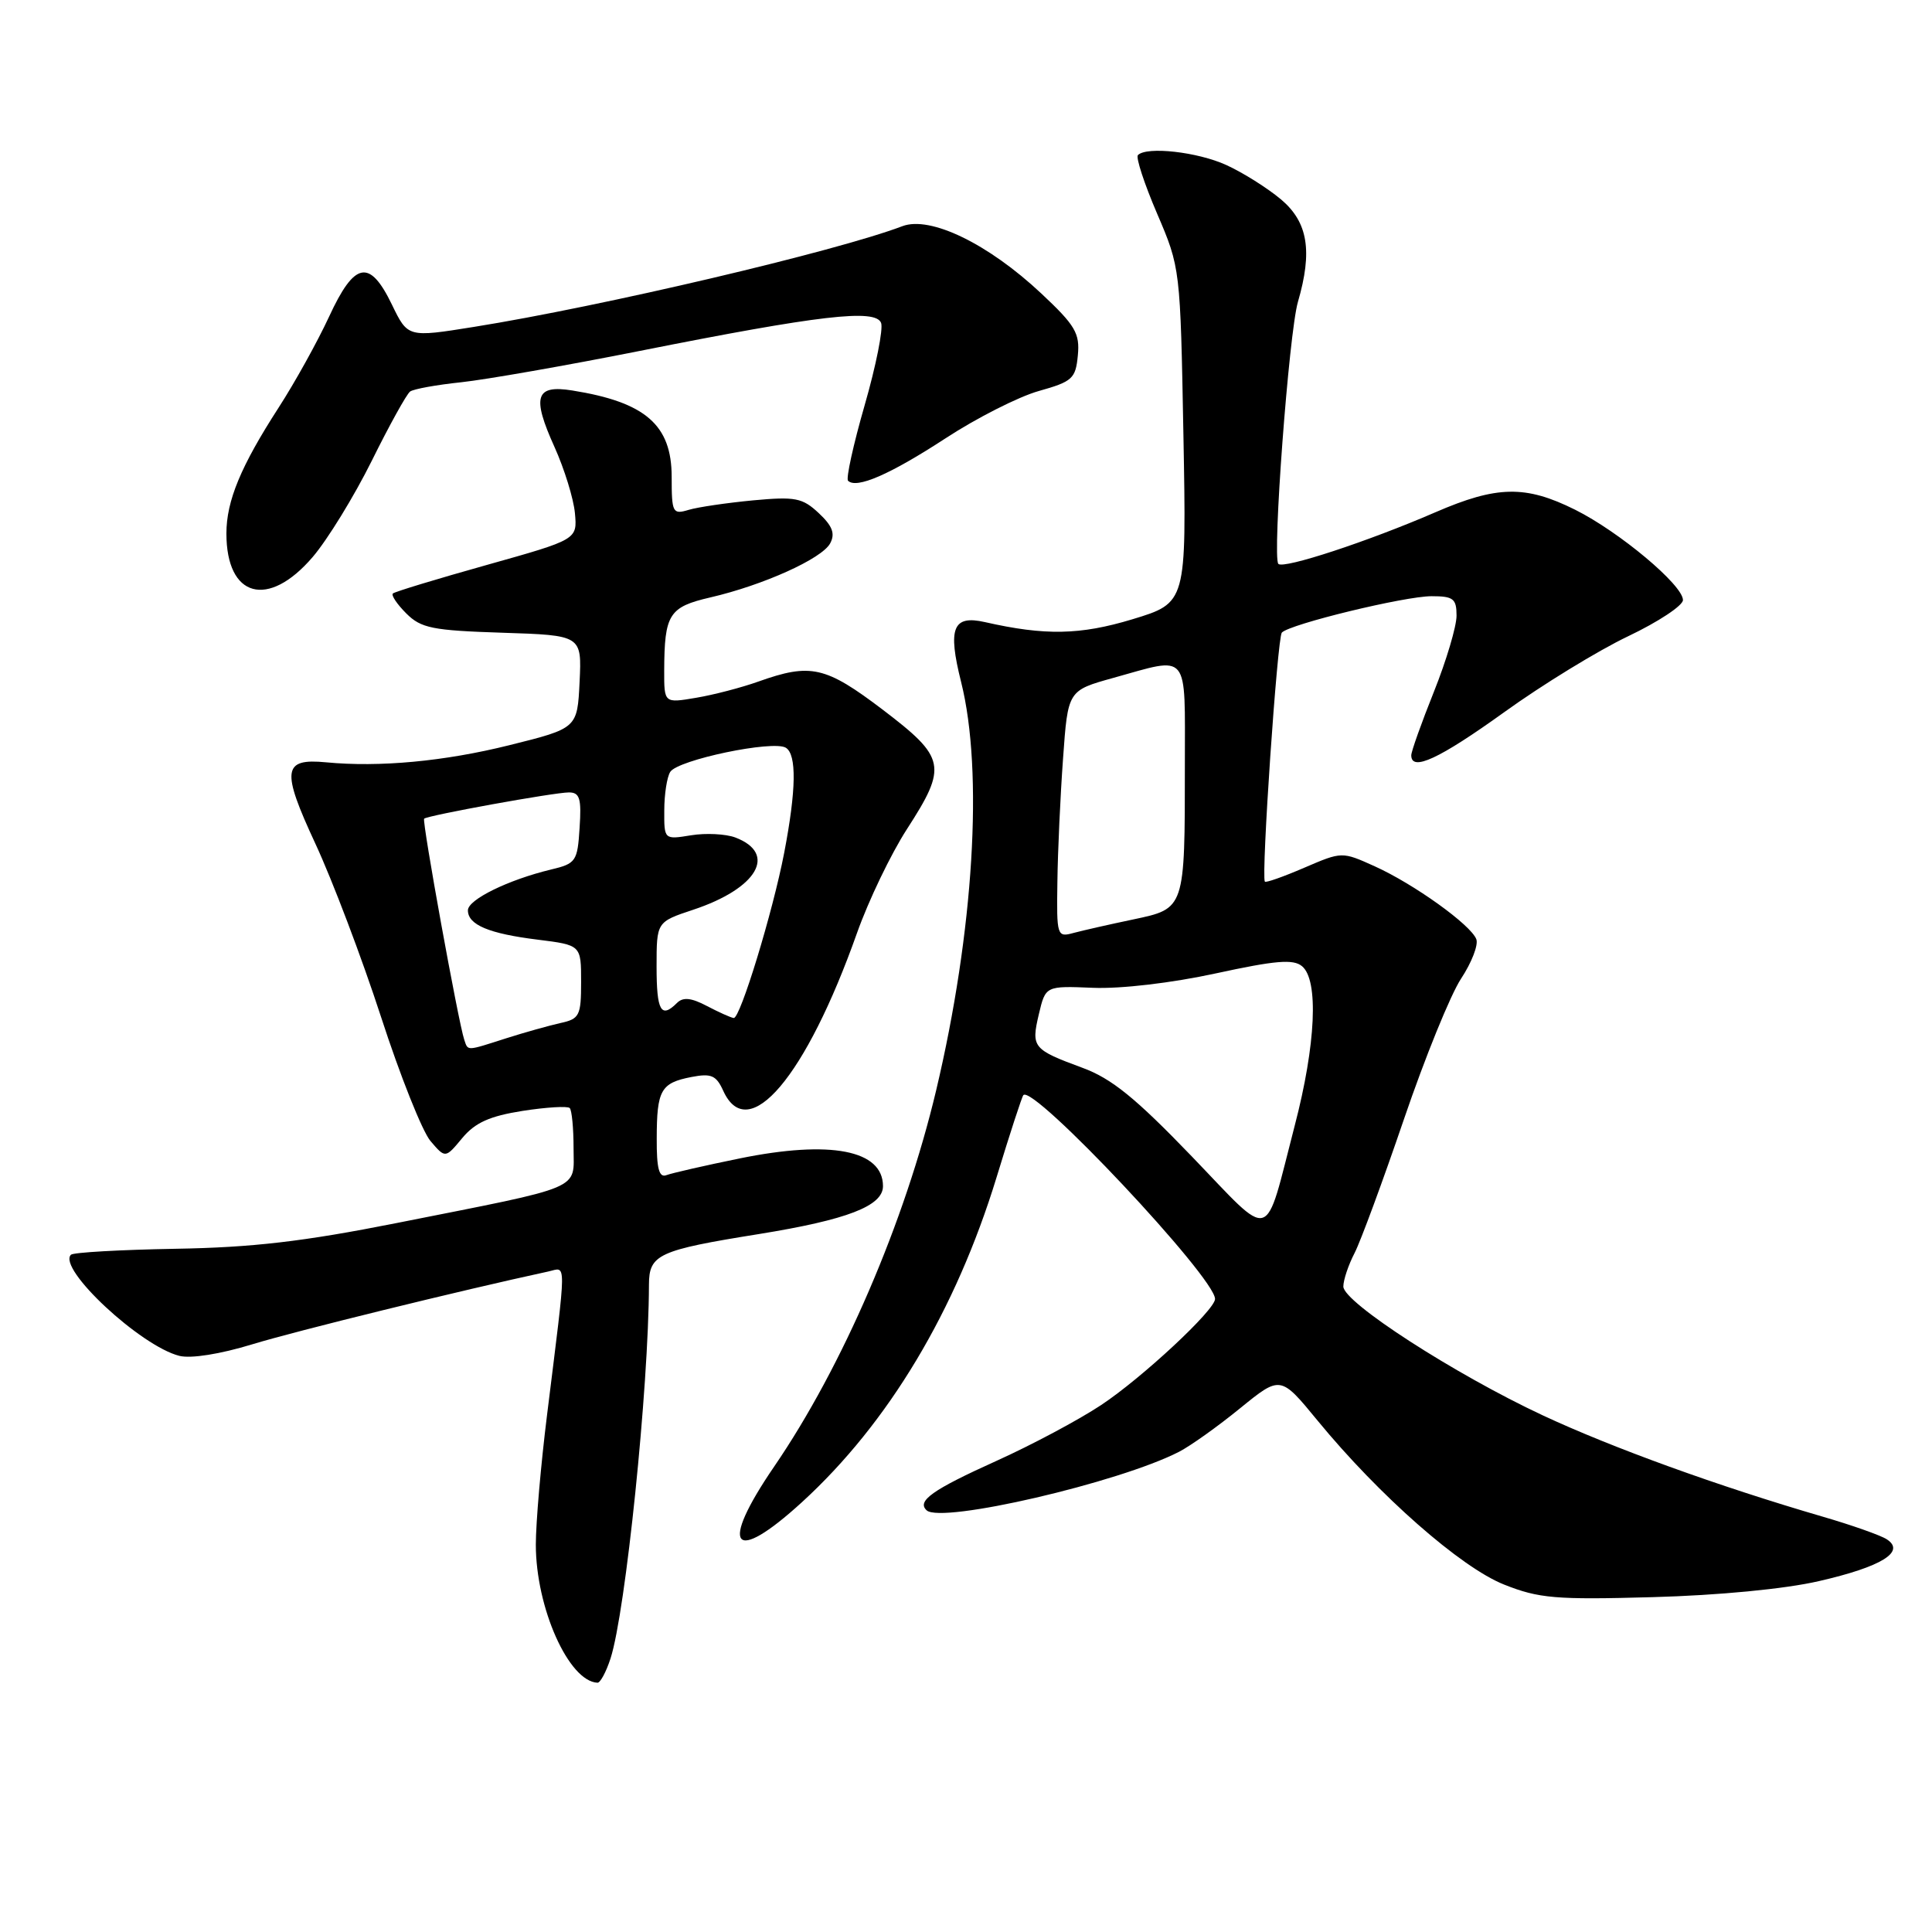 <?xml version="1.0" encoding="UTF-8" standalone="no"?>
<!DOCTYPE svg PUBLIC "-//W3C//DTD SVG 1.1//EN" "http://www.w3.org/Graphics/SVG/1.1/DTD/svg11.dtd" >
<svg xmlns="http://www.w3.org/2000/svg" xmlns:xlink="http://www.w3.org/1999/xlink" version="1.1" viewBox="0 0 256 256">
 <g >
 <path fill="currentColor"
d=" M 80.90 219.75 C 82.90 213.54 85.95 183.93 85.99 170.23 C 86.00 166.22 87.22 165.66 100.55 163.52 C 112.26 161.63 117.00 159.80 117.00 157.17 C 117.00 152.39 110.05 151.04 98.00 153.50 C 93.39 154.44 89.03 155.44 88.31 155.71 C 87.33 156.09 87.00 154.86 87.02 150.86 C 87.03 144.43 87.56 143.50 91.61 142.71 C 94.25 142.20 94.90 142.48 95.84 144.55 C 99.13 151.76 106.79 142.71 113.55 123.65 C 115.08 119.33 118.06 113.13 120.17 109.87 C 125.56 101.52 125.33 100.41 116.97 94.04 C 109.38 88.28 107.43 87.84 100.49 90.31 C 98.28 91.10 94.57 92.07 92.24 92.46 C 88.00 93.18 88.00 93.18 88.01 88.84 C 88.04 81.38 88.64 80.43 94.13 79.16 C 101.13 77.54 108.91 74.03 110.00 72.00 C 110.69 70.71 110.31 69.70 108.50 68.00 C 106.33 65.97 105.40 65.78 99.79 66.30 C 96.33 66.63 92.49 67.19 91.25 67.56 C 89.13 68.20 89.00 67.95 89.00 63.19 C 89.00 56.31 85.53 53.29 75.83 51.74 C 70.95 50.96 70.45 52.54 73.47 59.22 C 74.78 62.12 76.00 66.07 76.18 67.99 C 76.50 71.49 76.50 71.49 64.50 74.86 C 57.90 76.71 52.30 78.41 52.06 78.64 C 51.81 78.87 52.61 80.06 53.83 81.28 C 55.79 83.24 57.29 83.54 66.57 83.84 C 77.09 84.18 77.09 84.18 76.80 90.34 C 76.50 96.50 76.50 96.50 67.50 98.74 C 58.88 100.89 50.26 101.69 43.20 101.01 C 37.46 100.46 37.25 102.02 41.78 111.77 C 44.04 116.63 47.96 126.97 50.49 134.75 C 53.01 142.52 55.96 149.92 57.04 151.19 C 59.01 153.50 59.01 153.50 61.25 150.80 C 62.96 148.75 64.88 147.89 69.24 147.20 C 72.39 146.71 75.20 146.54 75.49 146.82 C 75.77 147.10 76.00 149.49 76.00 152.13 C 76.00 157.78 77.68 157.07 52.50 162.07 C 40.20 164.51 33.43 165.30 23.23 165.47 C 15.94 165.60 9.71 165.95 9.40 166.26 C 7.58 168.08 18.61 178.36 23.77 179.66 C 25.31 180.04 29.17 179.43 33.42 178.13 C 39.09 176.39 61.04 170.99 72.65 168.48 C 75.10 167.95 75.11 166.32 72.49 187.46 C 71.67 194.04 71.00 201.78 71.00 204.67 C 71.00 213.04 75.36 222.80 79.17 222.97 C 79.54 222.99 80.32 221.54 80.90 219.75 Z  M 241.00 209.51 C 249.31 207.61 252.56 205.61 250.00 203.96 C 249.18 203.43 245.35 202.08 241.50 200.96 C 227.71 196.94 213.63 191.84 204.42 187.54 C 192.72 182.07 178.00 172.56 178.00 170.47 C 178.00 169.61 178.67 167.61 179.49 166.03 C 180.30 164.45 183.24 156.48 186.02 148.33 C 188.80 140.17 192.21 131.77 193.61 129.66 C 195.00 127.55 195.91 125.21 195.62 124.45 C 194.89 122.54 187.36 117.14 182.16 114.79 C 177.82 112.83 177.82 112.83 172.82 114.98 C 170.06 116.17 167.71 117.00 167.60 116.82 C 167.10 116.06 169.26 84.43 169.85 83.82 C 170.93 82.69 186.13 79.00 189.69 79.00 C 192.58 79.00 193.00 79.33 193.00 81.58 C 193.00 83.00 191.65 87.54 190.00 91.66 C 188.35 95.78 187.00 99.57 187.00 100.08 C 187.00 102.28 190.70 100.56 199.30 94.38 C 204.36 90.73 211.76 86.20 215.75 84.30 C 219.74 82.40 223.00 80.24 223.00 79.51 C 223.00 77.52 214.56 70.46 208.71 67.54 C 202.14 64.27 198.36 64.34 190.17 67.89 C 181.26 71.75 170.09 75.42 169.39 74.72 C 168.56 73.90 170.79 44.12 171.98 40.01 C 173.94 33.27 173.31 29.44 169.75 26.43 C 167.96 24.93 164.70 22.87 162.50 21.87 C 158.69 20.13 151.96 19.37 150.78 20.55 C 150.48 20.85 151.62 24.34 153.32 28.30 C 156.40 35.49 156.40 35.53 156.81 57.69 C 157.22 79.88 157.22 79.88 150.04 82.06 C 143.13 84.15 138.47 84.24 130.50 82.43 C 126.25 81.47 125.56 83.22 127.35 90.36 C 130.33 102.23 129.03 123.47 124.04 144.50 C 119.89 161.95 111.66 181.06 102.58 194.33 C 95.22 205.08 97.07 207.45 106.27 199.04 C 117.72 188.57 126.64 173.68 132.05 156.00 C 133.81 150.22 135.41 145.32 135.60 145.11 C 136.90 143.64 161.00 169.28 161.00 172.12 C 161.00 173.58 151.32 182.59 145.90 186.18 C 142.93 188.15 136.68 191.48 132.00 193.59 C 123.54 197.41 121.44 198.90 122.79 200.13 C 124.76 201.91 148.27 196.46 156.23 192.37 C 157.73 191.60 161.37 189.01 164.31 186.61 C 169.67 182.25 169.67 182.25 174.58 188.23 C 182.76 198.19 193.56 207.68 199.29 209.96 C 203.92 211.80 206.11 211.99 219.00 211.63 C 227.70 211.39 236.50 210.55 241.00 209.51 Z  M 41.43 73.81 C 43.40 71.51 46.92 65.77 49.26 61.06 C 51.59 56.35 53.88 52.22 54.34 51.88 C 54.81 51.54 57.86 50.99 61.12 50.65 C 64.38 50.30 75.02 48.44 84.77 46.50 C 108.64 41.75 116.02 40.89 116.75 42.79 C 117.05 43.58 116.07 48.50 114.57 53.70 C 113.07 58.91 112.08 63.41 112.37 63.70 C 113.48 64.81 117.92 62.88 125.24 58.11 C 129.39 55.39 134.98 52.56 137.65 51.81 C 142.10 50.56 142.53 50.17 142.82 47.09 C 143.10 44.17 142.49 43.12 138.00 38.91 C 130.96 32.30 123.27 28.57 119.57 29.97 C 110.81 33.30 79.77 40.60 62.77 43.32 C 54.04 44.72 54.04 44.72 51.93 40.36 C 48.98 34.26 46.98 34.64 43.60 41.97 C 42.08 45.25 39.08 50.67 36.92 54.01 C 31.92 61.75 30.00 66.36 30.00 70.69 C 30.00 79.19 35.53 80.70 41.43 73.81 Z  M 61.51 137.75 C 60.74 135.47 55.89 108.77 56.20 108.48 C 56.66 108.04 73.43 105.00 75.38 105.00 C 76.82 105.00 77.06 105.80 76.80 109.69 C 76.52 114.14 76.32 114.43 73.00 115.22 C 67.35 116.58 62.00 119.20 62.00 120.62 C 62.00 122.54 64.77 123.71 71.25 124.51 C 77.00 125.23 77.00 125.23 77.00 130.10 C 77.00 134.59 76.79 135.01 74.25 135.56 C 72.74 135.90 69.51 136.80 67.07 137.58 C 61.72 139.29 62.03 139.29 61.51 137.75 Z  M 93.65 133.29 C 91.58 132.20 90.50 132.10 89.70 132.90 C 87.59 135.01 87.00 133.96 87.00 128.08 C 87.00 122.16 87.00 122.16 91.84 120.55 C 100.35 117.73 103.05 113.11 97.43 110.97 C 96.17 110.50 93.53 110.36 91.57 110.68 C 88.00 111.26 88.00 111.26 88.02 107.38 C 88.02 105.25 88.38 102.95 88.81 102.28 C 89.82 100.68 102.45 98.04 104.13 99.08 C 105.58 99.98 105.51 104.67 103.91 113.00 C 102.41 120.81 98.07 135.02 97.22 134.89 C 96.82 134.84 95.22 134.11 93.65 133.29 Z  M 157.89 153.20 C 150.47 145.49 147.28 142.90 143.43 141.49 C 136.85 139.06 136.62 138.78 137.65 134.40 C 138.54 130.63 138.54 130.63 144.84 130.89 C 148.53 131.04 155.26 130.25 161.10 128.98 C 169.02 127.26 171.37 127.06 172.53 128.03 C 174.75 129.87 174.36 138.41 171.56 149.14 C 167.45 164.96 168.82 164.55 157.89 153.20 Z  M 140.11 116.87 C 140.16 112.81 140.50 105.45 140.86 100.50 C 141.50 91.50 141.50 91.50 147.50 89.83 C 157.71 86.99 157.00 86.12 157.00 101.38 C 157.00 120.48 157.03 120.38 150.16 121.83 C 147.05 122.48 143.49 123.29 142.25 123.62 C 140.06 124.22 140.00 124.04 140.11 116.87 Z "/>
</g>
</svg>